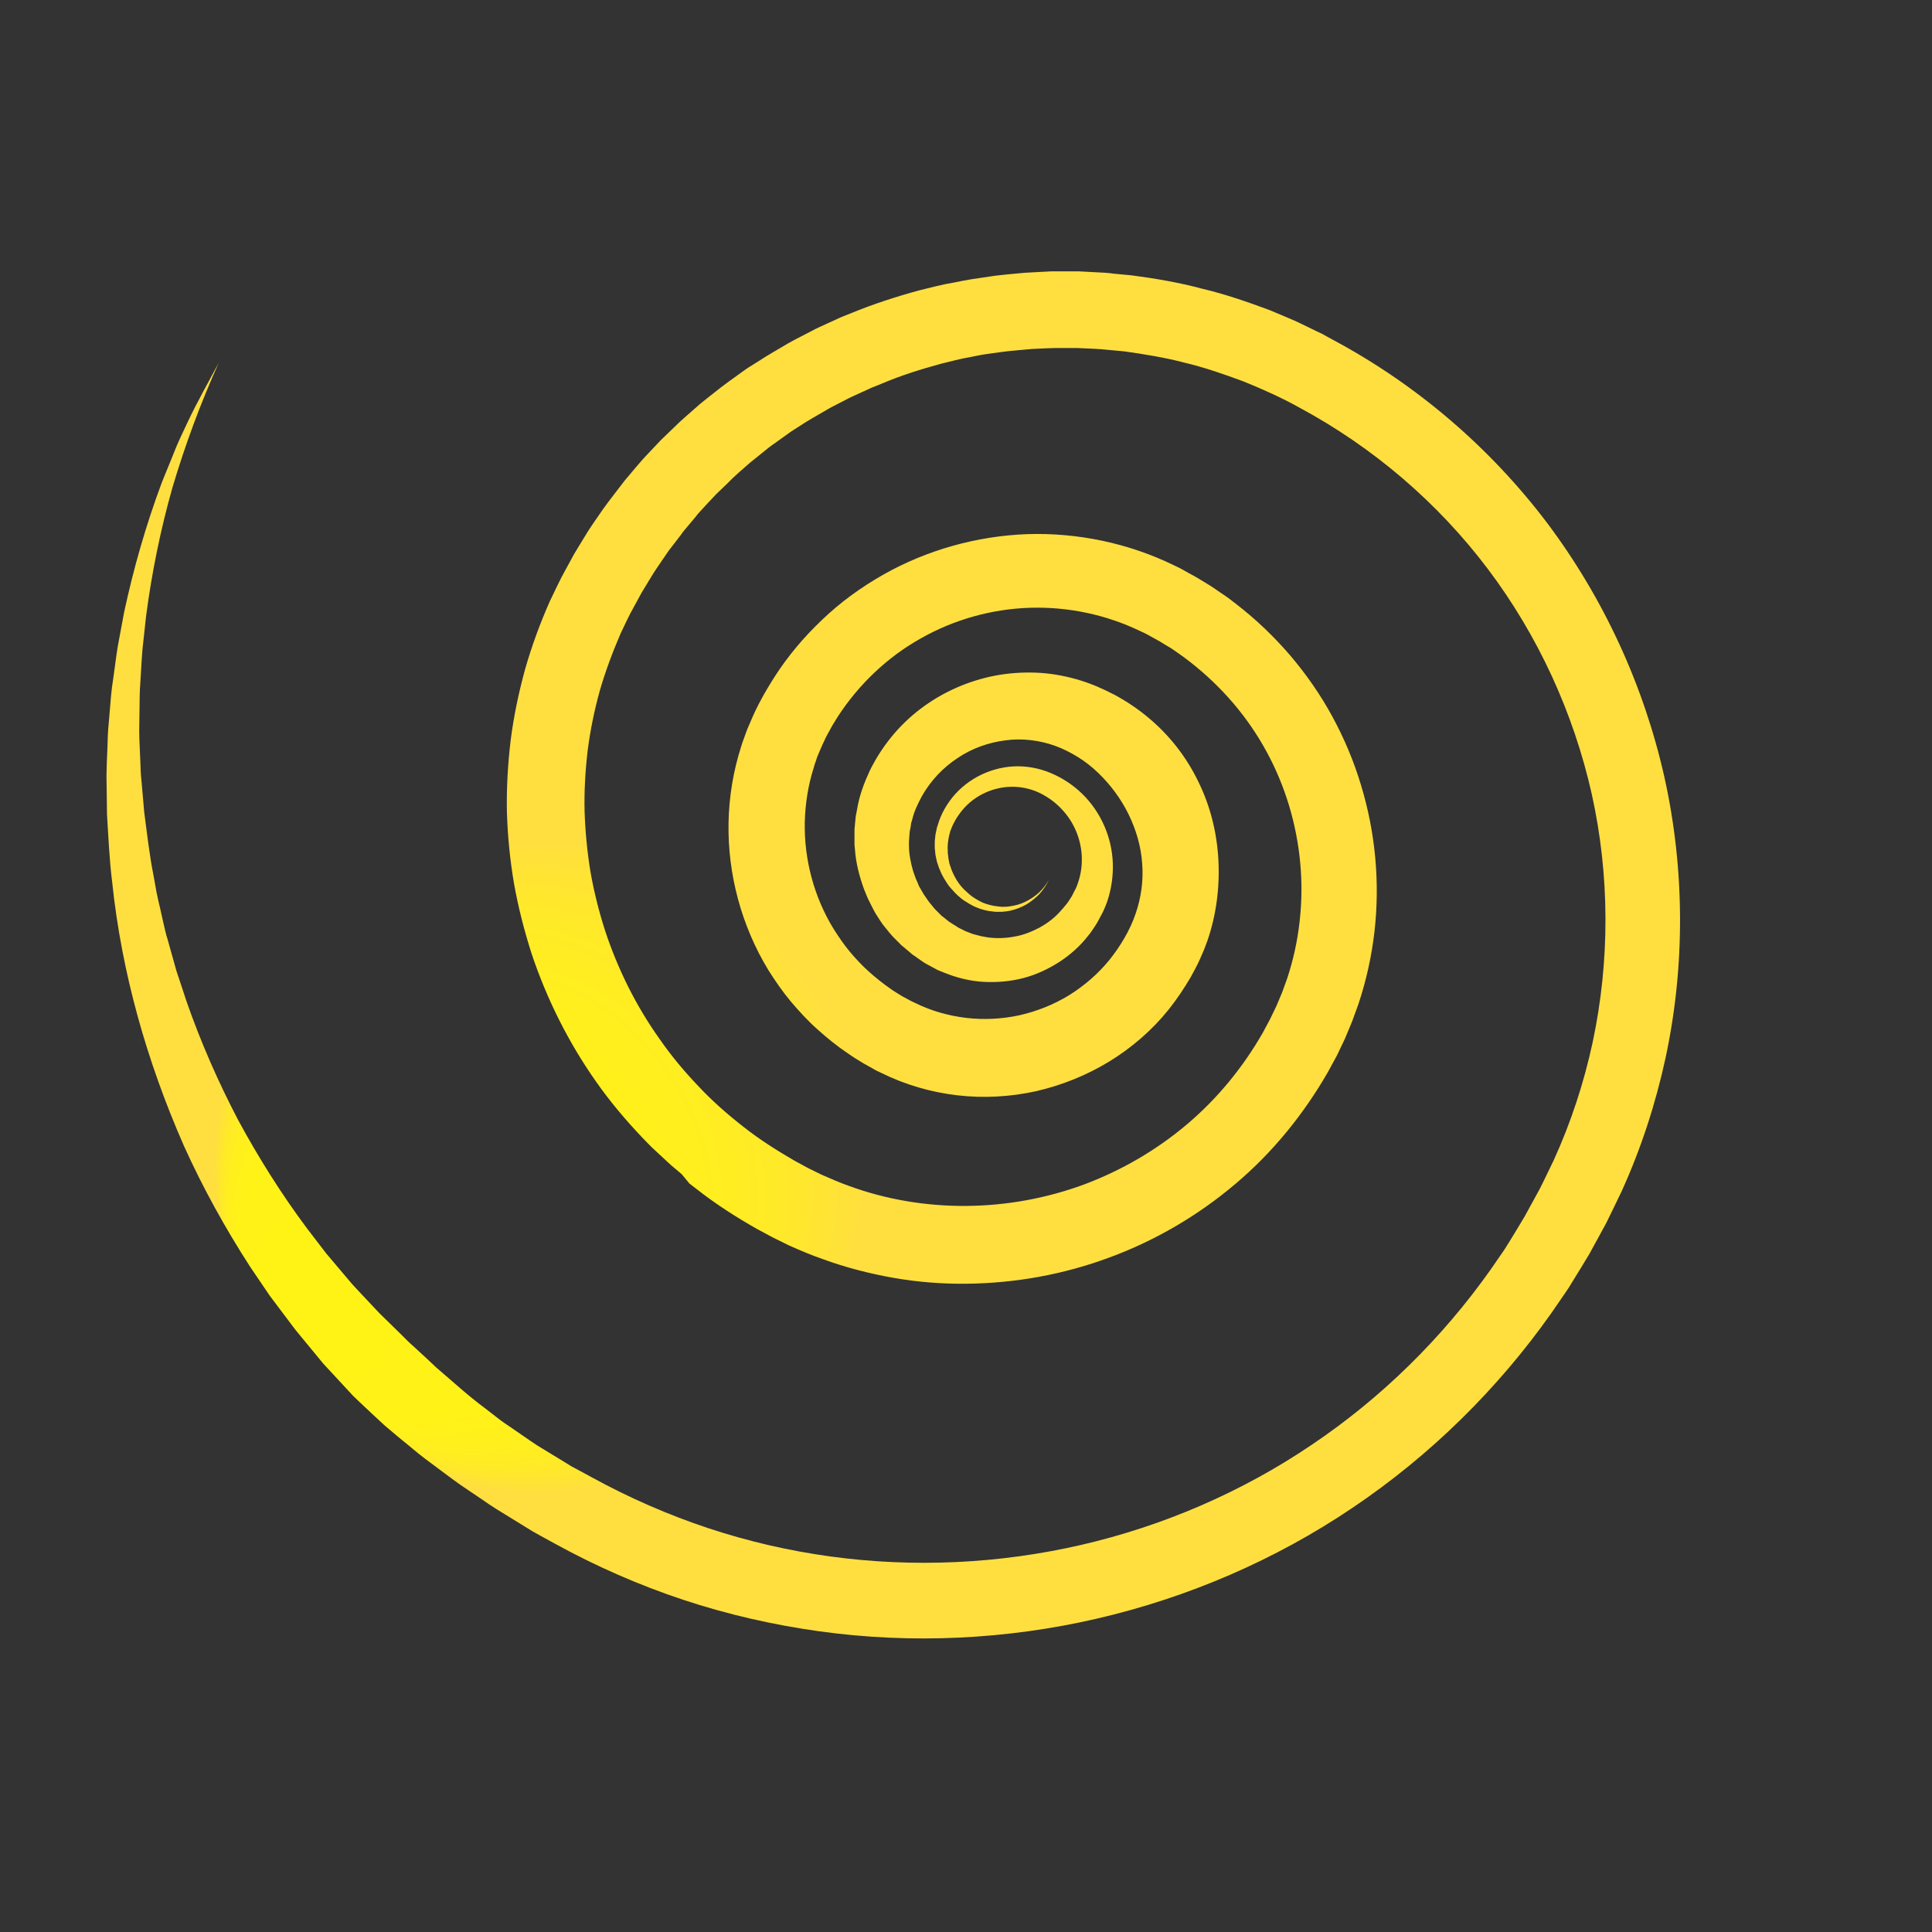 <?xml version="1.0" encoding="utf-8"?>
<!-- Generator: Adobe Illustrator 23.0.3, SVG Export Plug-In . SVG Version: 6.00 Build 0)  -->
<svg version="1.1" id="Layer_1" xmlns="http://www.w3.org/2000/svg" xmlns:xlink="http://www.w3.org/1999/xlink" x="0px" y="0px"
	 viewBox="0 0 816 816" style="enable-background:new 0 0 816 816;" xml:space="preserve">
<rect x="0" y="0" width="816" height="816" fill="#333333" stroke="none"/>
<style type="text/css">
	.st0{fill:url(#SVGID_1_);}
</style>
<radialGradient id="SVGID_1_" cx="377.281" cy="403.306" r="311.272" fx="110.504" fy="563.681" gradientUnits="userSpaceOnUse">
	<stop  offset="0" style="stop-color:#FFF315"/>
	<stop  offset="0.236" style="stop-color:#FFF217"/>
	<stop  offset="0.322" style="stop-color:#FFEF1E"/>
	<stop  offset="0.382" style="stop-color:#FFE929"/>
	<stop  offset="0.431" style="stop-color:#FFE13A"/>
	<stop  offset="0.442" style="stop-color:#FFDF3F"/>
</radialGradient>
<path class="st0" d="M92.4,153.2c-7.7,17.1-14.2,34.7-19.5,52.5c-5.1,17.9-8.8,36.2-11.2,54.5L60.2,274c-0.4,4.6-0.6,9.2-0.9,13.8
	c-0.4,4.6-0.3,9.2-0.4,13.8l-0.1,6.9c0,2.3,0.1,4.6,0.2,6.9l0.3,6.9c0.1,2.3,0.1,4.6,0.4,6.9l1.2,13.7c1.2,9.1,2.2,18.2,4,27.2
	l1.2,6.7c0.4,2.2,1,4.5,1.5,6.7l1.5,6.7c0.5,2.2,1,4.4,1.7,6.6l3.7,13.2c1.4,4.3,2.9,8.6,4.3,13c6,17.2,13.3,33.8,21.7,49.9
	c8.6,15.9,18.2,31.2,29,45.7l8.2,10.7l8.7,10.3l2.2,2.6l2.3,2.5l4.6,4.9l4.6,4.9l4.8,4.7l4.8,4.7l2.4,2.4c0.8,0.8,1.6,1.5,2.5,2.3
	c3.3,3,6.6,6.1,9.8,9.1c6.8,5.8,13.4,11.9,20.6,17.2l5.3,4.1l1.3,1l1.4,1l2.8,1.9c3.7,2.5,7.3,5.1,11.1,7.6l11.5,7l2.9,1.8l3,1.6
	l5.9,3.2c15.7,8.6,32,15.7,48.8,21.3c16.9,5.6,34.2,9.6,51.8,12c35.2,4.8,71.2,3.1,105.9-4.9c34.6-8,67.8-22.3,97.2-42.2
	c29.5-19.8,55.2-45.1,75.7-74.1l3.8-5.5c1.3-1.8,2.5-3.6,3.7-5.6c2.3-3.8,4.7-7.6,6.9-11.4l6.4-11.7c2-3.9,3.8-7.9,5.8-11.9
	c7.3-16,12.8-32.8,16.5-50c7.3-34.4,7.2-70.4-0.4-104.7c-7.7-34.3-22.7-67-43.9-95.1s-48.5-51.4-79.5-68.1
	c-7.7-4.3-15.6-7.8-23.7-11.1c-8.1-3-16.4-5.9-24.8-7.9c-8.4-2.2-17-3.6-25.6-4.8l-6.5-0.6c-1.1-0.1-2.2-0.2-3.2-0.3l-3.3-0.2
	l-6.5-0.3h-6.5h-3.3c-1.1,0-2.2,0.1-3.3,0.1l-6.5,0.3c-2.2,0.2-4.3,0.4-6.5,0.6l-3.2,0.3c-1.1,0.1-2.2,0.3-3.2,0.4l-6.5,0.9
	c-2.1,0.3-4.3,0.8-6.4,1.2c-4.3,0.7-8.5,1.9-12.7,2.9c-8.4,2.3-16.7,4.9-24.7,8.3l-3,1.2l-1.5,0.6l-1.5,0.7l-5.9,2.7l-1.5,0.7
	l-1.4,0.7l-2.9,1.5l-2.9,1.5c-1,0.5-1.9,1-2.9,1.6c-3.7,2.2-7.6,4.3-11.2,6.7c-1.8,1.2-3.7,2.3-5.4,3.6l-5.3,3.8
	c-1.8,1.2-3.5,2.6-5.2,4s-3.4,2.7-5.1,4.1l-4.9,4.3l-2.4,2.2l-2.3,2.3l-4.7,4.5l-4.5,4.8l-2.2,2.4c-0.8,0.8-1.4,1.6-2.1,2.5l-4.2,5
	c-0.7,0.8-1.4,1.7-2,2.6l-2,2.6l-2,2.6l-1,1.3l-0.9,1.3c-2.4,3.6-5,7.1-7.2,10.9l-3.4,5.6l-3.1,5.7c-2.2,3.8-3.9,7.7-5.8,11.6
	c-3.4,7.9-6.4,15.9-8.8,24.2c-2.3,8.3-4,16.7-5.1,25.2c-1,8.5-1.5,17.1-1.3,25.7c0.3,8.6,1.1,17.1,2.5,25.6
	c1.5,8.5,3.6,16.8,6.2,24.9c5.4,16.3,13.1,31.8,23.1,45.8c4.9,7.1,10.4,13.6,16.3,19.8c5.9,6.3,12.3,11.9,19.1,17.2
	c6.7,5.3,14,9.9,21.4,14.2l5.7,3.1l5.7,2.8c3.9,1.7,7.7,3.4,11.7,4.8c31.7,11.6,67.5,11.1,99.2-0.6c15.8-5.9,30.6-14.5,43.5-25.4
	c12.9-10.9,23.7-24.1,32.1-38.8l3-5.6l2.7-5.6l2.4-5.7l2.1-5.8c2.6-7.8,4.4-16,5.3-24.2c1.9-16.4,0.3-33.2-4.5-49.1
	c-2.4-7.9-5.6-15.6-9.6-22.9s-8.7-14.1-14.1-20.4c-5.4-6.3-11.4-12-17.9-17.1c-1.6-1.3-3.3-2.5-5-3.7l-2.6-1.8
	c-0.8-0.6-1.8-1.1-2.6-1.6L490,271c-0.9-0.5-1.8-1-2.7-1.5l-2.7-1.5c-0.9-0.5-1.8-0.9-2.7-1.3c-14.6-7.1-30.8-10.5-46.9-10
	s-32.2,5-46.2,13c-14.1,7.9-26.1,19.4-34.9,32.9l-1.6,2.6l-0.8,1.3l-0.7,1.3l-1.5,2.7c-0.5,0.9-0.9,1.8-1.3,2.7
	c-0.9,1.8-1.6,3.6-2.4,5.4c-0.4,0.9-0.7,1.8-1,2.8l-0.5,1.4l-0.4,1.4c-2.4,7.5-3.6,15.3-3.8,23.1c-0.3,15.7,3.9,31.5,12.1,44.9
	c2.1,3.3,4.3,6.6,6.8,9.6s5.2,5.9,8.1,8.5s6,5.1,9.2,7.3c1.6,1.2,3.3,2.1,5,3.2l2.6,1.4c0.4,0.2,0.9,0.5,1.3,0.7l1.3,0.6
	c6.8,3.4,14.2,5.5,21.7,6.4s15.2,0.5,22.6-1.1c7.4-1.7,14.5-4.5,21-8.5c6.4-4,12.2-9,17-14.9c4.7-5.9,8.7-12.6,11-19.4
	c2.4-6.9,3.4-14.2,2.8-21.4c-0.5-7.2-2.6-14.3-5.8-20.8c-3.2-6.5-7.6-12.4-12.8-17.4c-2.6-2.5-5.5-4.8-8.6-6.7l-2.4-1.4
	c-0.8-0.4-1.5-0.8-2.3-1.2c-1.6-0.8-3.2-1.5-4.9-2.1c-3.3-1.2-6.8-2-10.3-2.4s-7.1-0.4-10.7,0.1c-7.1,0.9-14.2,3.4-20.2,7.5
	c-6.1,4-11.3,9.5-15,16c-1.7,3.2-3.3,6.4-4.1,9.9l-0.4,1.3c-0.1,0.4-0.2,0.9-0.2,1.3l-0.5,2.7l-0.2,2.7c0,0.5-0.1,0.9-0.1,1.4v1.4
	c0,3.7,0.7,7.3,1.7,10.8l0.9,2.6c0.3,0.9,0.7,1.7,1.1,2.6l0.5,1.3c0.2,0.4,0.5,0.8,0.7,1.2c0.5,0.8,0.9,1.6,1.4,2.4
	c1.1,1.5,2,3.1,3.3,4.5l0.9,1.1c0.3,0.4,0.6,0.7,0.9,1l2,2l0.5,0.5l0.6,0.4l1.1,0.9l1.1,0.9l0.6,0.4l0.6,0.4l2.4,1.5l0.6,0.4
	l0.6,0.3l1.2,0.6l1.2,0.6l1.3,0.5l1.3,0.5c0.4,0.2,0.9,0.3,1.3,0.4l2.7,0.7l2.7,0.5c3.7,0.5,7.5,0.4,11.2-0.3
	c3.7-0.6,7.3-2,10.7-3.8c3.3-1.8,6.5-4.2,9-7.1c0.7-0.7,1.3-1.5,1.9-2.2l0.9-1.1c0.3-0.4,0.5-0.8,0.8-1.2c0.5-0.8,1.1-1.6,1.5-2.5
	s0.9-1.7,1.3-2.5c1.5-3.5,2.4-7.3,2.5-11.1c0.3-7.7-2.5-15.7-7.8-21.6c-2.6-3-5.9-5.5-9.4-7.3s-7.5-2.8-11.5-2.9
	c-8-0.2-16.3,3.3-21.7,9.8c-1.3,1.6-2.6,3.4-3.5,5.2l-0.7,1.4l-0.6,1.5l-0.3,0.7c-0.1,0.2-0.1,0.5-0.2,0.8l-0.4,1.5
	c-0.4,2-0.7,4.2-0.5,6.3v0.8l0.1,0.8l0.2,1.6l0.3,1.6l0.2,0.8l0.3,0.8c0.6,2.1,1.6,4,2.7,5.9c0.6,0.9,1.2,1.8,1.9,2.6
	c0.4,0.4,0.7,0.8,1.1,1.2l1.2,1.1c0.4,0.4,0.8,0.7,1.2,1.1c0.4,0.3,0.9,0.7,1.3,1l1.4,0.9l0.7,0.4l0.7,0.4c1.9,1.1,4.1,1.7,6.2,2.1
	c1.1,0.2,2.2,0.3,3.3,0.4c1.1,0,2.2,0,3.4-0.2c2.2-0.3,4.5-0.9,6.5-1.9c2.1-1,4-2.3,5.7-3.8c1.7-1.6,3.1-3.4,4.3-5.5
	c-1,2.1-2.3,4.1-3.9,5.9c-1.6,1.7-3.5,3.2-5.6,4.5c-2.1,1.2-4.4,2.1-6.7,2.6c-1.2,0.3-2.4,0.4-3.6,0.5c-1.2,0-2.5,0.1-3.7-0.1
	c-2.4-0.2-4.9-0.8-7.2-1.8l-0.9-0.4l-0.8-0.4l-1.6-0.9c-0.5-0.3-1-0.7-1.6-1c-0.5-0.3-1-0.7-1.5-1.1l-1.4-1.2
	c-0.5-0.4-0.9-0.9-1.3-1.3c-0.9-0.9-1.7-1.9-2.5-2.8c-1.4-2.1-2.8-4.2-3.7-6.6l-0.4-0.9l-0.3-0.9l-0.6-1.8l-0.4-1.9l-0.2-0.9l-0.1-1
	c-0.1-0.6-0.1-1.3-0.2-1.9v-1.9c0-0.6,0-1.3,0.1-1.9s0.1-1.3,0.2-1.9l0.4-1.9c0.1-0.3,0.1-0.6,0.2-1l0.3-0.9l0.6-1.9l0.7-1.8
	c1-2.4,2.3-4.6,3.8-6.7c6.1-8.5,16.2-14,26.9-14.6c5.3-0.3,10.8,0.7,15.8,2.8c5,2.1,9.5,5.1,13.3,8.8c7.7,7.5,12.5,18.1,12.9,29.2
	c0.2,5.5-0.6,11.1-2.4,16.4c-0.5,1.3-1,2.6-1.6,3.9s-1.3,2.4-1.9,3.6c-0.3,0.6-0.6,1.2-1,1.8l-1.1,1.7c-0.8,1.1-1.5,2.3-2.4,3.3
	c-3.4,4.4-7.6,8.1-12.2,11.1c-4.7,3-9.8,5.4-15.2,6.8c-5.4,1.4-11.1,1.9-16.7,1.6c-5.7-0.3-11.3-1.7-16.5-3.8l-2-0.8l-1-0.4
	l-0.9-0.5l-3.7-2l-0.9-0.5l-0.9-0.6l-1.7-1.2l-1.7-1.2l-0.9-0.6l-0.8-0.7l-3.2-2.7c-0.6-0.4-1-0.9-1.5-1.4l-1.5-1.5
	c-2-1.9-3.7-4.2-5.5-6.4c-0.8-1.2-1.6-2.3-2.3-3.5c-0.4-0.6-0.8-1.2-1.1-1.8l-1-1.9c-0.6-1.3-1.3-2.5-1.9-3.8l-1.6-3.9
	c-1.9-5.3-3.4-10.9-3.8-16.6l-0.2-2.1c0-0.7,0-1.4,0-2.2c0-1.4,0-2.9,0-4.3l0.4-4.3c0.1-0.7,0.1-1.4,0.3-2.1l0.4-2.1
	c0.9-5.7,3-11.2,5.4-16.4c5-10.1,12.3-19.2,21.5-26.1c9.1-6.9,19.9-11.7,31.2-13.9c5.7-1.1,11.5-1.5,17.3-1.3s11.6,1.2,17.3,2.8
	c2.8,0.8,5.6,1.8,8.3,2.9c1.4,0.6,2.7,1.2,4,1.8l3.8,1.9c5,2.7,9.8,5.9,14.2,9.6c8.8,7.3,16.1,16.6,21.1,27
	c5.1,10.3,7.9,21.7,8.5,33.2s-0.9,23.1-4.6,33.9c-0.5,1.3-1,2.7-1.5,4c-0.6,1.3-1.1,2.6-1.7,3.9s-1.2,2.6-1.9,3.9l-2,3.7
	c-2.8,4.8-5.9,9.4-9.4,13.8c-7,8.7-15.6,16.1-25.1,21.9s-20,10-30.9,12.5c-10.9,2.4-22.2,3-33.3,1.7c-11.1-1.3-22-4.5-31.9-9.4
	l-1.9-0.9c-0.6-0.3-1.2-0.6-1.8-1l-3.6-2c-2.3-1.4-4.7-2.8-6.9-4.4c-4.5-3-8.8-6.5-12.8-10.1c-4.1-3.6-7.8-7.7-11.3-11.8
	c-3.5-4.2-6.6-8.7-9.5-13.3c-11.3-18.6-17.2-40.4-16.8-62.2c0.2-10.9,2-21.8,5.3-32.1l0.6-1.9l0.7-1.9c0.5-1.3,0.9-2.6,1.4-3.8
	c1.1-2.5,2.1-5,3.3-7.5c0.6-1.2,1.2-2.5,1.8-3.6l1.9-3.5l1-1.7l1-1.7l2.1-3.4c5.7-9,12.6-17.2,20.4-24.6c7.7-7.4,16.4-13.7,25.7-19
	c18.5-10.5,39.6-16.4,60.9-17.2c21.3-0.7,42.8,3.8,61.9,13.1c1.2,0.6,2.4,1.1,3.6,1.8l3.4,1.9c1.1,0.6,2.3,1.2,3.4,1.9l3.3,2
	c1.1,0.7,2.2,1.3,3.3,2.1l3.2,2.2c2.2,1.4,4.3,3,6.3,4.6c8.3,6.4,15.9,13.7,22.7,21.6c6.8,8,12.8,16.6,17.8,25.8
	c5,9.2,9.1,18.9,12.1,28.9c6.1,20,8.1,41.3,5.7,62.1c-1.2,10.4-3.5,20.7-6.8,30.6c-0.9,2.5-1.8,4.9-2.7,7.4l-3,7.2l-3.4,7.1
	l-3.7,6.8c-10.2,17.8-23.4,34.1-39.2,47.4c-15.7,13.3-33.8,23.9-53.1,31c-19.3,7.2-39.9,10.9-60.5,11.1c-10.3,0.1-20.6-0.7-30.8-2.5
	c-10.2-1.8-20.2-4.4-29.8-7.9c-4.9-1.7-9.6-3.7-14.3-5.8l-6.9-3.4l-6.7-3.6c-8.8-5-17.4-10.5-25.4-16.8l-3-2.3L288,496
	c-1.9-1.7-3.9-3.2-5.8-5l-5.6-5.2c-1.9-1.7-3.6-3.6-5.4-5.4c-7-7.4-13.6-15.2-19.4-23.5c-11.7-16.6-20.9-35-27.3-54.2
	c-3.1-9.7-5.6-19.5-7.4-29.5c-1.7-10-2.7-20.1-3-30.3c-0.2-10.2,0.4-20.3,1.6-30.4c1.3-10.1,3.4-20.1,6.1-29.9
	c2.8-9.8,6.3-19.3,10.4-28.6c2.2-4.5,4.3-9.2,6.8-13.6l3.6-6.6l3.9-6.4c2.5-4.3,5.5-8.4,8.3-12.5l1.1-1.5l1.1-1.5l2.3-3l2.3-3
	c0.8-1,1.5-2,2.3-3l4.9-5.8c0.8-0.9,1.6-1.9,2.5-2.9l2.6-2.8l5.2-5.5l5.4-5.2l2.7-2.6l2.8-2.5l5.7-5c1.9-1.6,3.9-3.1,5.9-4.7
	c2-1.6,3.9-3.1,6-4.6l6.1-4.4c2-1.5,4.2-2.8,6.3-4.1c4.2-2.8,8.6-5.2,12.9-7.8c1.1-0.6,2.2-1.2,3.3-1.8l3.3-1.7l3.3-1.7l1.7-0.9
	l1.7-0.8l6.8-3.1l1.7-0.8l1.7-0.7l3.5-1.4c9.3-3.8,18.9-6.9,28.5-9.5c4.9-1.2,9.7-2.5,14.7-3.3c2.5-0.5,4.9-1,7.4-1.4l7.5-1.1
	c1.2-0.2,2.5-0.4,3.7-0.5l3.7-0.4c2.5-0.2,5-0.5,7.5-0.7l7.5-0.4c1.3-0.1,2.5-0.1,3.8-0.2h3.8h7.5l7.5,0.4l3.8,0.2
	c1.3,0.1,2.5,0.2,3.7,0.4l7.5,0.7c9.9,1.3,19.9,3,29.6,5.6c9.8,2.3,19.3,5.6,28.7,9.1l6.9,2.9l3.5,1.5c1.2,0.5,2.3,1.1,3.4,1.6
	l6.8,3.3c0.6,0.3,1.1,0.5,1.7,0.8l1.6,0.9l3.3,1.8c35,18.8,65.9,45.3,89.9,77c23.9,31.8,40.9,68.7,49.6,107.5
	c8.6,38.8,8.8,79.5,0.5,118.4c-4.2,19.4-10.4,38.5-18.6,56.5c-2.2,4.5-4.3,9-6.5,13.4l-7.1,13c-2.5,4.2-5.1,8.4-7.7,12.6
	c-1.2,2.1-2.7,4.1-4.1,6.2l-4.2,6.1c-22.7,32.2-51.3,60.3-84,82.3c-32.7,22.1-69.5,37.9-107.8,46.8c-38.4,8.9-78.4,10.8-117.4,5.4
	c-19.5-2.7-38.8-7.1-57.5-13.3s-36.9-14.2-54-23.6l-6.4-3.5l-3.2-1.8l-3.1-1.9l-12.5-7.7c-2.1-1.3-4.1-2.7-6.1-4.1l-6.1-4.1
	c-4.1-2.7-8-5.7-11.9-8.6c-3.9-2.9-7.9-5.8-11.6-9c-3.8-3.1-7.6-6.2-11.3-9.4c-3.6-3.3-7.2-6.7-10.7-10c-0.9-0.9-1.8-1.7-2.6-2.5
	l-2.5-2.7l-5-5.4l-5-5.4l-4.7-5.7l-4.7-5.7l-2.3-2.8l-2.2-2.9l-8.8-11.7l-8.2-12.1c-10.6-16.4-20-33.4-28-51.1
	c-15.6-35.5-26.3-73-30.3-111.3c-1.2-9.5-1.6-19.1-2.2-28.7L45,329.6c-0.1-2.4,0.1-4.8,0.1-7.2l0.3-7.2c0.1-2.4,0.1-4.8,0.3-7.1
	l0.6-7.1c0.4-4.7,0.7-9.5,1.5-14.2c0.7-4.7,1.2-9.4,2-14.1l2.6-14c4-18.6,9.2-36.8,15.8-54.5c1.7-4.4,3.6-8.7,5.3-13.1
	c1.7-4.4,3.8-8.6,5.8-12.9C83.3,169.7,88,161.5,92.4,153.2z"/>
</svg>
